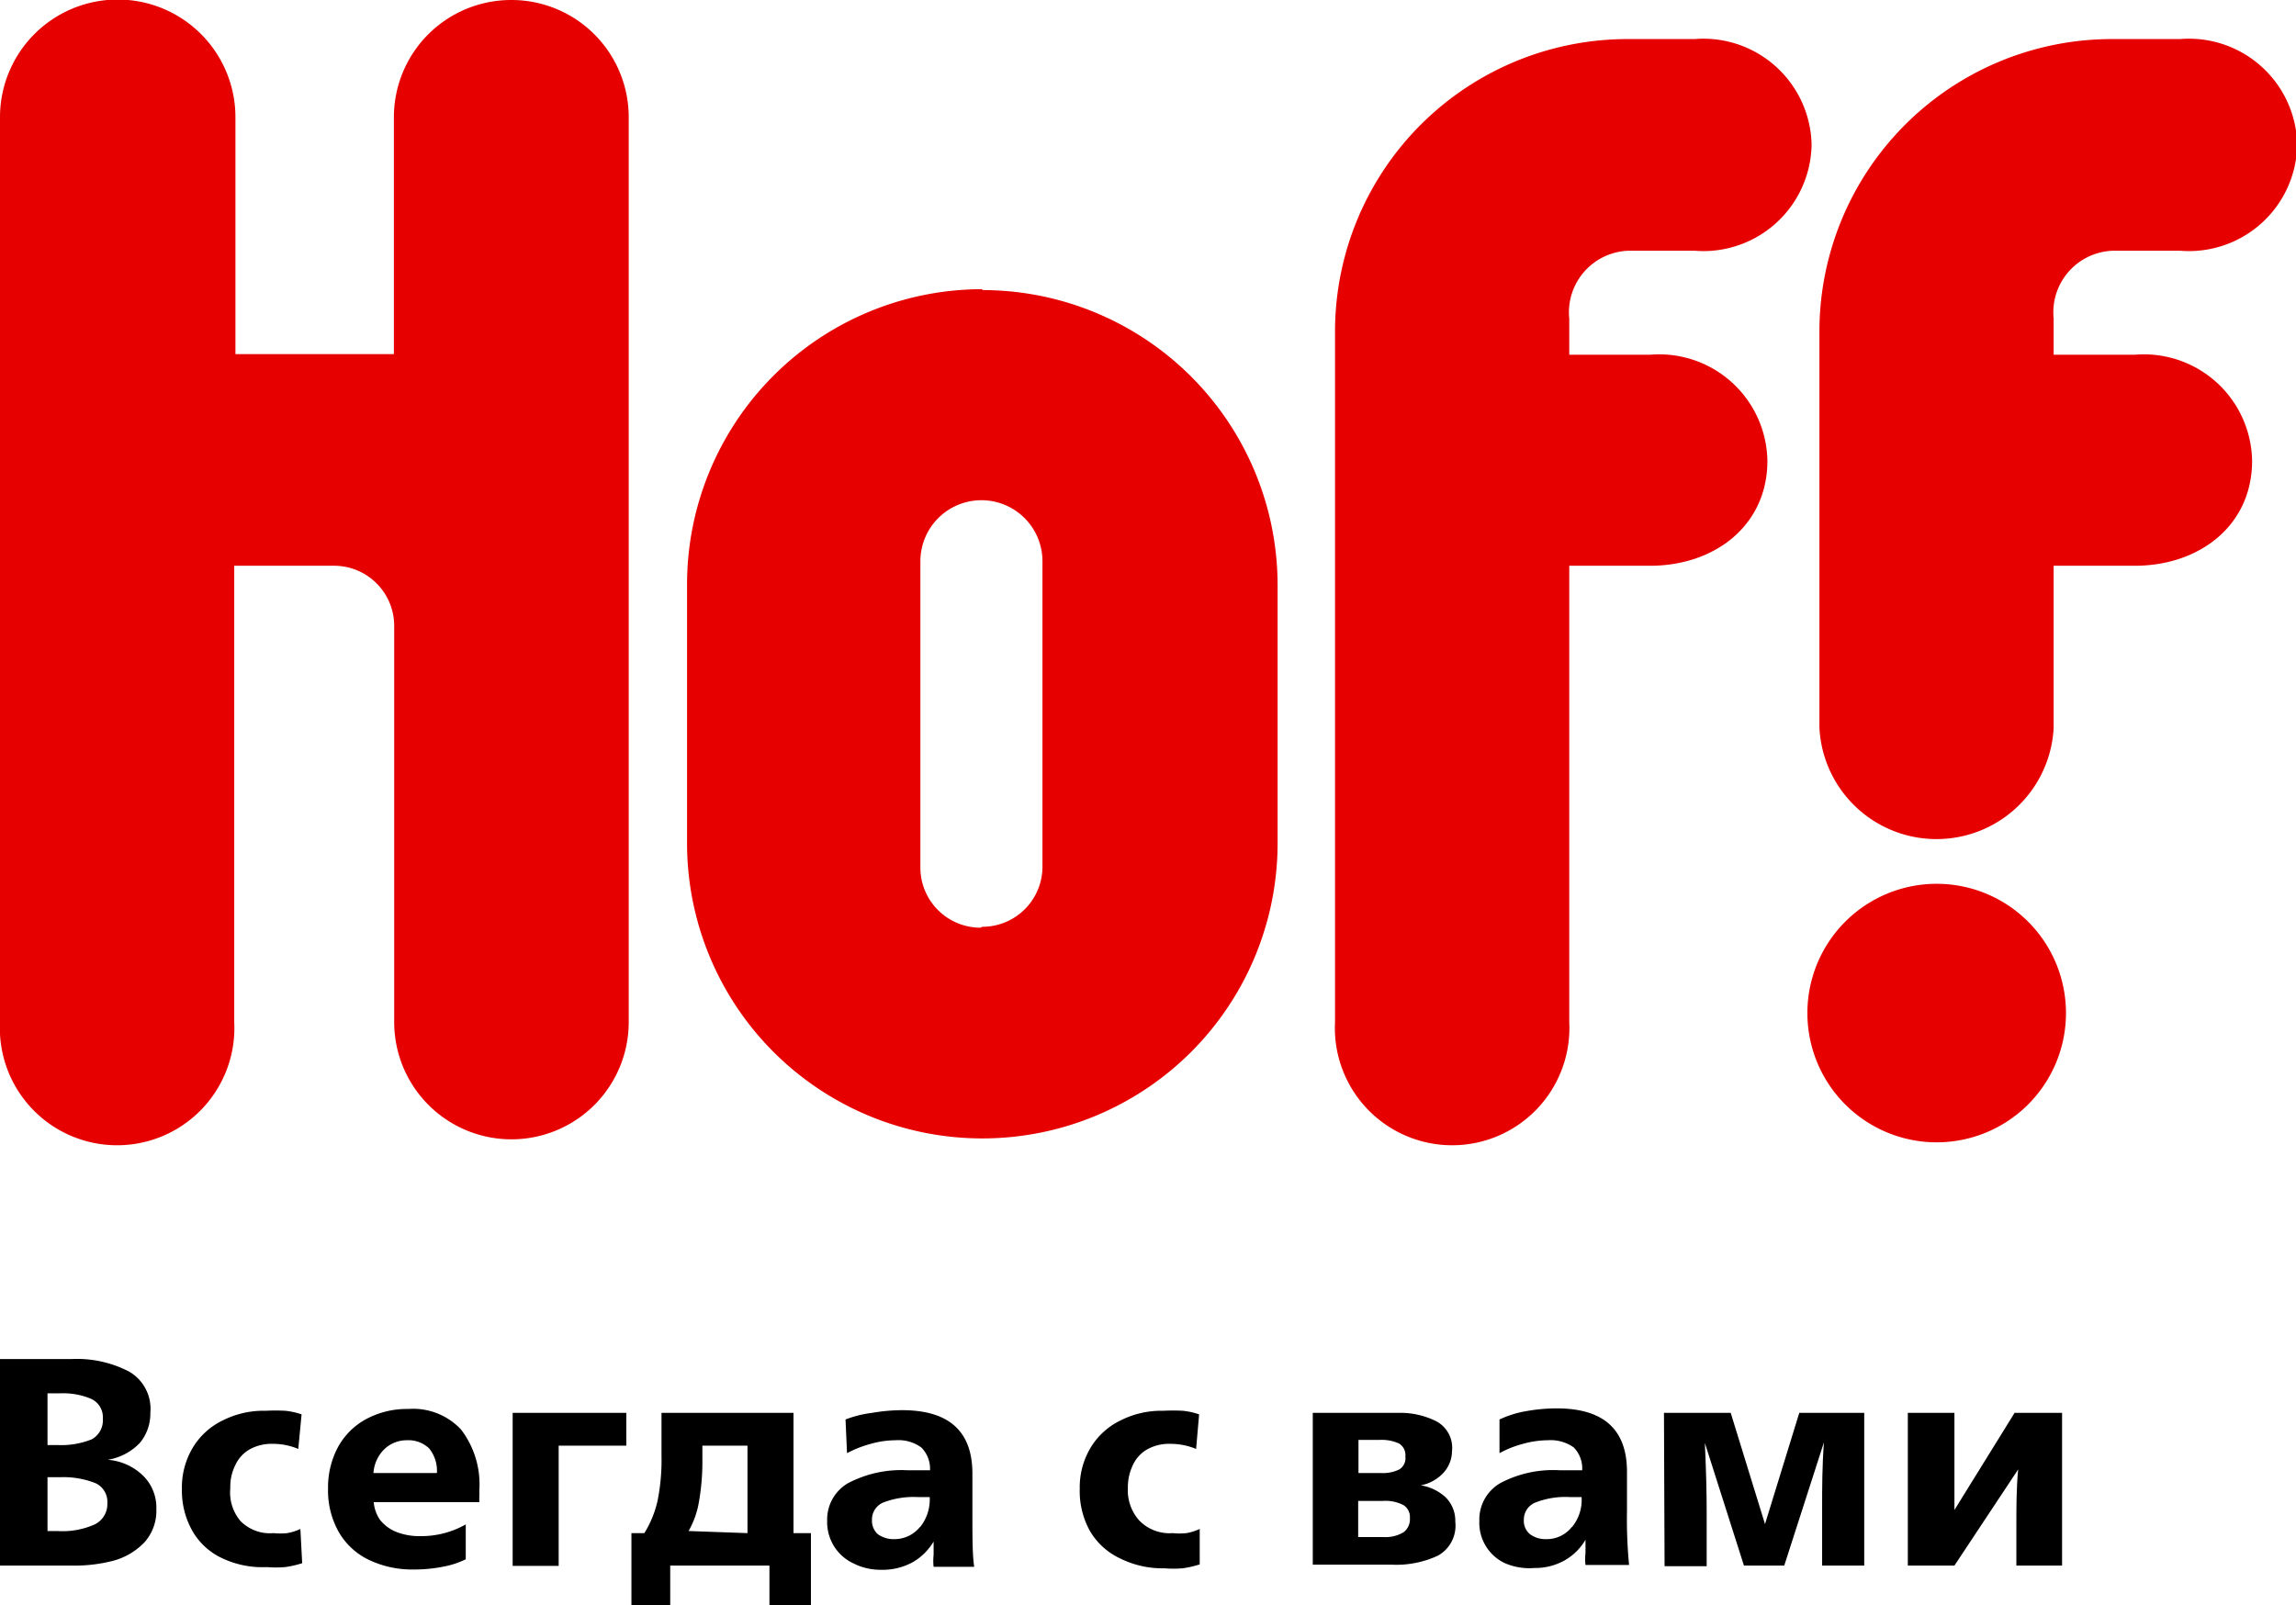 <svg xmlns="http://www.w3.org/2000/svg" viewBox="0 0 76.36 53.39"><defs><style>.cls-1{fill:#e60000;}</style></defs><g id="Слой_2" data-name="Слой 2"><g id="Слой_1-2" data-name="Слой 1"><path d="M0,45.21H2.36a3.75,3.75,0,0,1,1.94.42A1.43,1.43,0,0,1,5,47a1.52,1.52,0,0,1-.35,1,1.89,1.89,0,0,1-1.07.56v0a1.89,1.89,0,0,1,1.19.54,1.49,1.49,0,0,1,.43,1.1,1.57,1.57,0,0,1-.4,1.11,2.25,2.25,0,0,1-1,.6,5.12,5.12,0,0,1-1.4.17H0Zm1.91,2.86a2.73,2.73,0,0,0,1.14-.19.72.72,0,0,0,.37-.69A.67.67,0,0,0,3,46.52a2.39,2.39,0,0,0-1-.17H1.58v1.72Zm0,2.86a2.61,2.61,0,0,0,1.24-.22A.75.75,0,0,0,3.57,50a.68.68,0,0,0-.39-.66A2.89,2.89,0,0,0,2,49.14H1.58v1.79Z"/><path d="M7.4,51.84a2.22,2.22,0,0,1-1-.91,2.72,2.72,0,0,1-.35-1.4,2.57,2.57,0,0,1,.36-1.37,2.35,2.35,0,0,1,1-.91,3,3,0,0,1,1.42-.32,6.38,6.38,0,0,1,.66,0,2.36,2.36,0,0,1,.54.12l-.11,1.15a2.16,2.16,0,0,0-.86-.17,1.49,1.49,0,0,0-.75.18,1.15,1.15,0,0,0-.48.52,1.59,1.59,0,0,0-.17.77A1.47,1.47,0,0,0,8,50.6,1.38,1.38,0,0,0,9.1,51a2.15,2.15,0,0,0,.45,0,1.6,1.6,0,0,0,.44-.14L10.05,52a3.3,3.3,0,0,1-.57.13,3.7,3.7,0,0,1-.6,0A3.14,3.14,0,0,1,7.4,51.84Z"/><path d="M12.27,51.89a2.31,2.31,0,0,1-1-.92,2.81,2.81,0,0,1-.36-1.45,2.84,2.84,0,0,1,.33-1.38,2.32,2.32,0,0,1,.95-.94,2.86,2.86,0,0,1,1.39-.33,2.18,2.18,0,0,1,1.75.68,3,3,0,0,1,.61,2.05,1.28,1.28,0,0,1,0,.19c0,.06,0,.13,0,.18H12.43a1.2,1.2,0,0,0,.21.59,1.32,1.32,0,0,0,.54.4,2.1,2.1,0,0,0,.79.14,3,3,0,0,0,1.52-.39l0,1.16a2.9,2.9,0,0,1-.77.25,5,5,0,0,1-1,.09A3.33,3.33,0,0,1,12.27,51.89ZM14.53,49a1.17,1.17,0,0,0-.26-.82,1,1,0,0,0-.74-.27,1.08,1.08,0,0,0-.74.29,1.23,1.23,0,0,0-.37.8Z"/><path d="M17.05,47h3.78v1.09H18.58v4H17.05Z"/><path d="M21,51h.43a3.5,3.5,0,0,0,.44-1.08A6.92,6.92,0,0,0,22,48.41V47h4.39v4h.58v2.43H25.59V52.08h-3.3v1.31H21Zm3.86,0V48.09H23.36v.52a7.66,7.66,0,0,1-.11,1.32,2.91,2.91,0,0,1-.35,1Z"/><path d="M28.37,52a1.51,1.51,0,0,1-.86-1.4,1.4,1.4,0,0,1,.69-1.26,3.81,3.81,0,0,1,2-.43c.24,0,.49,0,.73,0a1,1,0,0,0-.29-.76,1.29,1.29,0,0,0-.85-.24,3.08,3.08,0,0,0-.83.12,3.71,3.71,0,0,0-.79.31l-.05-1.12A3.66,3.66,0,0,1,29,47a5.92,5.92,0,0,1,1-.09c1.56,0,2.34.7,2.34,2.11,0,.24,0,.43,0,.56v.72c0,.84,0,1.44.06,1.82H31.05a1.83,1.83,0,0,1,0-.4l0-.44h0a1.93,1.93,0,0,1-.7.69,2.09,2.09,0,0,1-1.05.25A2,2,0,0,1,28.37,52Zm2.23-1.2a1.47,1.47,0,0,0,.32-1l-.41,0a2.8,2.8,0,0,0-1.13.18.61.61,0,0,0-.38.58.6.6,0,0,0,.2.48.91.91,0,0,0,.56.16A1.09,1.09,0,0,0,30.6,50.79Z"/><path d="M37.25,51.84a2.27,2.27,0,0,1-1-.91,2.72,2.72,0,0,1-.34-1.4,2.57,2.57,0,0,1,.36-1.37,2.35,2.35,0,0,1,1-.91,3,3,0,0,1,1.41-.32,6.38,6.38,0,0,1,.66,0,2.36,2.36,0,0,1,.54.12l-.1,1.15a2.21,2.21,0,0,0-.87-.17,1.49,1.49,0,0,0-.75.18,1.15,1.15,0,0,0-.48.52,1.71,1.71,0,0,0-.17.77,1.51,1.51,0,0,0,.37,1.07A1.4,1.4,0,0,0,39,51a2.25,2.25,0,0,0,.46,0,1.71,1.71,0,0,0,.44-.14l0,1.18a3.3,3.3,0,0,1-.57.13,3.54,3.54,0,0,1-.6,0A3.16,3.16,0,0,1,37.25,51.84Z"/><path d="M43.66,47h2.82a2.67,2.67,0,0,1,1.29.28,1,1,0,0,1,.52,1A1.08,1.08,0,0,1,48,49a1.37,1.37,0,0,1-.75.41h0a1.58,1.58,0,0,1,.83.4,1.1,1.1,0,0,1,.32.81,1.14,1.14,0,0,1-.58,1.13,3.28,3.28,0,0,1-1.52.3H43.66Zm2.26,2a1.23,1.23,0,0,0,.62-.12.44.44,0,0,0,.2-.43.45.45,0,0,0-.21-.43,1.38,1.38,0,0,0-.66-.12h-.69V49ZM46,51.13a1.16,1.16,0,0,0,.68-.16.54.54,0,0,0,.21-.47.47.47,0,0,0-.21-.43,1.29,1.29,0,0,0-.7-.14h-.81v1.2Z"/><path d="M50.05,52a1.48,1.48,0,0,1-.85-1.4,1.4,1.4,0,0,1,.69-1.26,3.75,3.75,0,0,1,2-.43c.25,0,.49,0,.73,0a1,1,0,0,0-.28-.76,1.32,1.32,0,0,0-.86-.24,3.14,3.14,0,0,0-.83.12,3.43,3.43,0,0,0-.78.31l0-1.12a3.41,3.41,0,0,1,.9-.28,5.83,5.83,0,0,1,1-.09c1.56,0,2.34.7,2.34,2.11,0,.24,0,.43,0,.56v.72a15.78,15.78,0,0,0,.07,1.82H52.73a1.83,1.83,0,0,1,0-.4l0-.44h0a1.86,1.86,0,0,1-.7.69,2,2,0,0,1-1,.25A2.06,2.06,0,0,1,50.05,52Zm2.23-1.2a1.42,1.42,0,0,0,.32-1l-.4,0a2.73,2.73,0,0,0-1.13.18.61.61,0,0,0-.39.58.57.57,0,0,0,.21.48.88.88,0,0,0,.55.16A1.06,1.06,0,0,0,52.28,50.79Z"/><path d="M55.34,47h2.22l1.14,3.7L59.84,47H62v5.08h-1.4V50.13c0-.62,0-1.34.06-2.15h0l-1.32,4.1H58L56.7,48h0q.06,1.32.06,2.22v1.88h-1.4Z"/><path d="M63.45,47H65v1.29c0,.35,0,.68,0,1s0,.64,0,.94h0L67,47h1.58v5.08H67.06V50.76c0-.62,0-1.25.06-1.88h0L65,52.08H63.45Z"/><path class="cls-1" d="M32.61,30.86a2,2,0,0,1-2-2V18.67a2,2,0,0,1,4.06,0V28.83a2,2,0,0,1-2,2m0-21.21a9.82,9.82,0,0,0-9.82,9.82v8.61a9.82,9.82,0,0,0,19.64,0V19.47a9.82,9.82,0,0,0-9.82-9.82M54.26,8.34h2.09a3.6,3.6,0,0,0,3.9-3.52,3.6,3.6,0,0,0-3.9-3.52H54.22A9.73,9.73,0,0,0,44.4,11V34a3.9,3.9,0,1,0,7.79,0V18.82h2.69c2.15,0,3.9-1.34,3.9-3.49a3.6,3.6,0,0,0-3.9-3.53H52.19V10.6a2.05,2.05,0,0,1,2.07-2.26M64.41,29.4a4.3,4.3,0,1,0,4.3,4.3,4.3,4.3,0,0,0-4.3-4.3m6-21.06h2.09a3.6,3.6,0,0,0,3.9-3.52,3.6,3.6,0,0,0-3.9-3.52H70.33A9.73,9.73,0,0,0,60.51,11V24.21a3.9,3.9,0,0,0,7.79,0V18.82H71c2.15,0,3.9-1.34,3.9-3.49A3.6,3.6,0,0,0,71,11.8H68.3V10.6a2.05,2.05,0,0,1,2.07-2.26M17,0a3.9,3.9,0,0,0-3.9,3.89v7.89H7.83V3.9A3.9,3.9,0,1,0,0,3.9V34a3.9,3.9,0,1,0,7.79,0V18.82h3.32a2,2,0,0,1,2,2V34a3.9,3.9,0,0,0,7.8,0V3.89A3.9,3.9,0,0,0,17,0"/></g></g></svg>